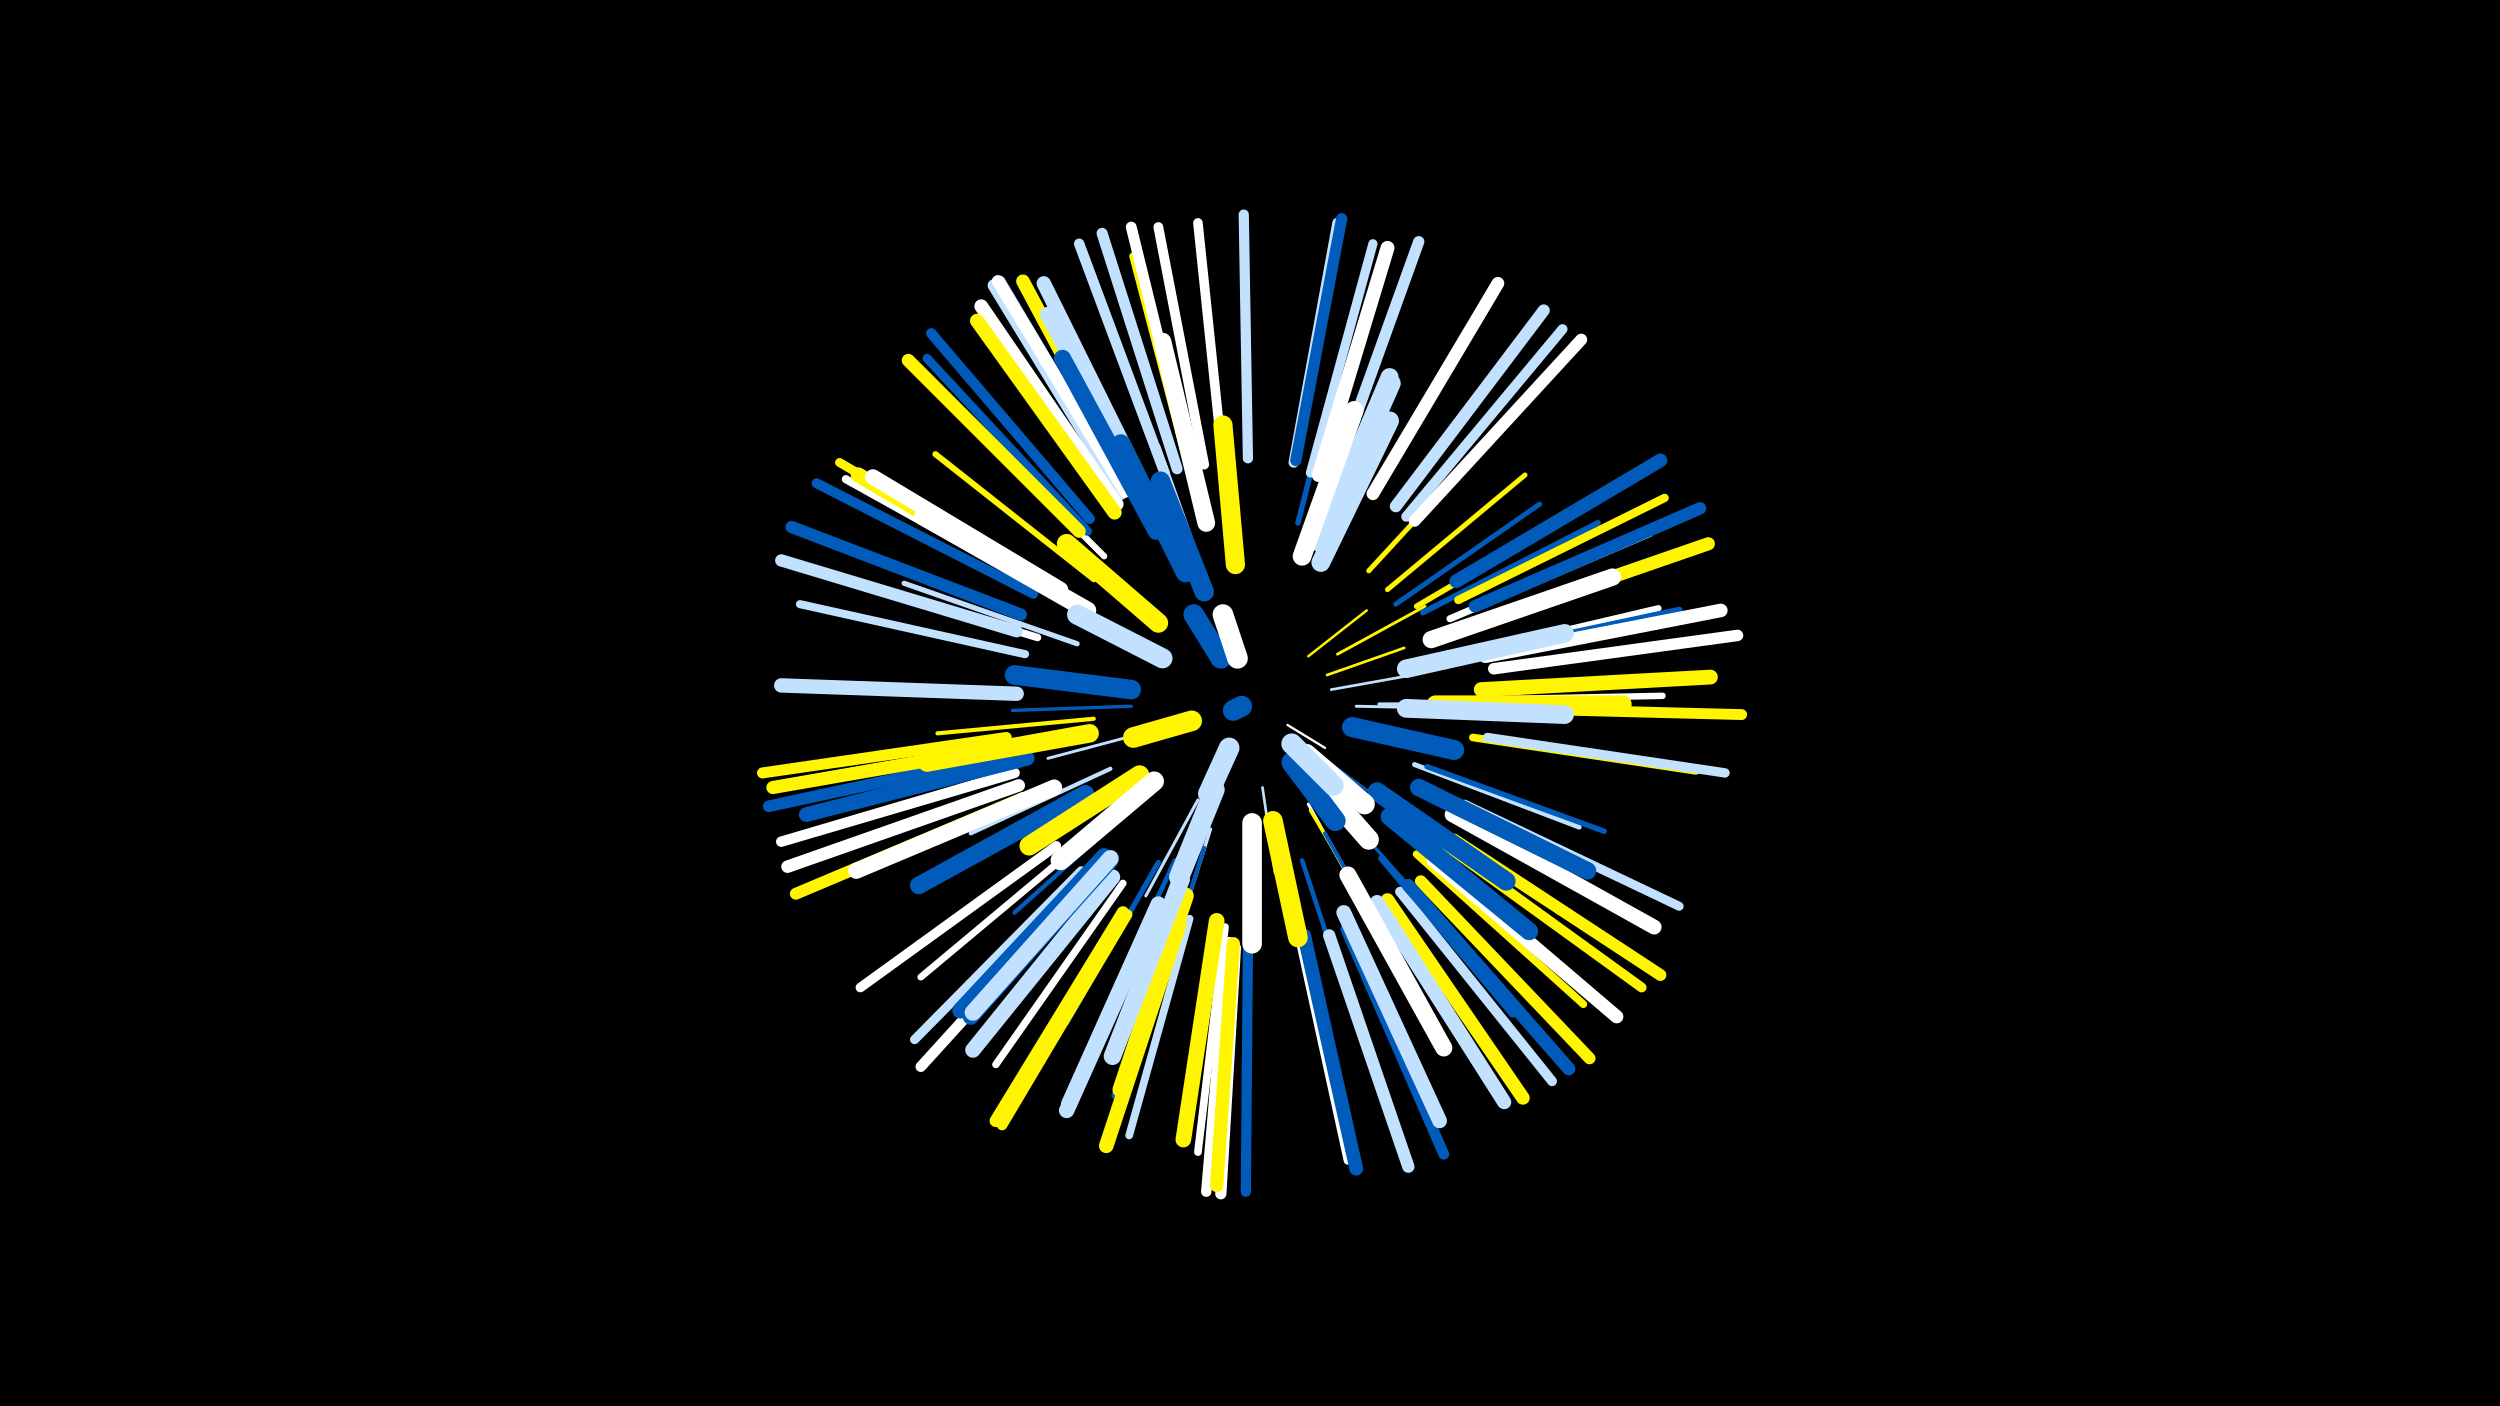 <svg width="1200" height="675" viewBox="-500 -500 1200 675" xmlns="http://www.w3.org/2000/svg"><path d="M-500-500h1200v675h-1200z" fill="#000"/><style>.sparkles path{stroke-linecap:round}</style><g class="sparkles"><path d="M118-152l18 11" stroke-width="1.1" stroke="#fff2"/><path d="M128-185l28-22" stroke-width="1.2" stroke="#fff5005"/><path d="M137-176l37-13" stroke-width="1.3" stroke="#fff5007"/><path d="M139-169l39-7" stroke-width="1.3" stroke="#c2e1ff7"/><path d="M106-122l6 41" stroke-width="1.3" stroke="#c2e1ff7"/><path d="M134-137l34 25" stroke-width="1.3" stroke="#005bbb8"/><path d="M142-186l42-23" stroke-width="1.4" stroke="#fff500B"/><path d="M52-149l-49 13" stroke-width="1.4" stroke="#c2e1ffC"/><path d="M151-161l50 1" stroke-width="1.4" stroke="#c2e1ffC"/><path d="M75-116l-25 46" stroke-width="1.5" stroke="#c2e1ffD"/><path d="M128-114l27 49" stroke-width="1.5" stroke="#fffF"/><path d="M43-161l-57 2" stroke-width="1.6" stroke="#005bbbF"/><path d="M138-118l39 44" stroke-width="1.6" stroke="#005bbb10"/><path d="M54-200l-45-37" stroke-width="1.6" stroke="#fff50010"/><path d="M129-111l30 51" stroke-width="1.6" stroke="#fff50010"/><path d="M162-162l61 0" stroke-width="1.7" stroke="#c2e1ff12"/><path d="M81-102l-19 60" stroke-width="1.7" stroke="#c2e1ff13"/><path d="M78-224l-22-62" stroke-width="1.8" stroke="#c2e1ff15"/><path d="M75-99l-24 63" stroke-width="1.8" stroke="#c2e1ff17"/><path d="M136-100l35 62" stroke-width="1.9" stroke="#005bbb1A"/><path d="M78-93l-22 70" stroke-width="2.0" stroke="#005bbb1B"/><path d="M33-131l-67 31" stroke-width="2.0" stroke="#c2e1ff1B"/><path d="M25-155l-75 7" stroke-width="2.0" stroke="#fff5001D"/><path d="M43-112l-56 50" stroke-width="2.1" stroke="#005bbb1D"/><path d="M125-87l25 76" stroke-width="2.2" stroke="#005bbb21"/><path d="M64-87l-35 75" stroke-width="2.3" stroke="#005bbb24"/><path d="M179-133l79 30" stroke-width="2.4" stroke="#c2e1ff26"/><path d="M170-210l69-48" stroke-width="2.4" stroke="#005bbb26"/><path d="M157-226l58-63" stroke-width="2.4" stroke="#fff50027"/><path d="M166-217l66-55" stroke-width="2.4" stroke="#fff50027"/><path d="M17-191l-83-29" stroke-width="2.5" stroke="#c2e1ff2A"/><path d="M56-86l-44 77" stroke-width="2.5" stroke="#005bbb2A"/><path d="M123-249l22-86" stroke-width="2.6" stroke="#005bbb2B"/><path d="M185-132l85 31" stroke-width="2.6" stroke="#005bbb2D"/><path d="M180-209l80-47" stroke-width="2.7" stroke="#fff50030"/><path d="M19-208l-80-46" stroke-width="2.7" stroke="#c2e1ff30"/><path d="M183-206l84-43" stroke-width="2.8" stroke="#005bbb32"/><path d="M25-222l-76-60" stroke-width="2.9" stroke="#fff50035"/><path d="M163-88l63 75" stroke-width="3.0" stroke="#005bbb37"/><path d="M30-233l-70-70" stroke-width="3.0" stroke="#fff39"/><path d="M14-211l-87-48" stroke-width="3.0" stroke="#005bbb3A"/><path d="M199-164l99-2" stroke-width="3.1" stroke="#fff3A"/><path d="M68-68l-33 94" stroke-width="3.1" stroke="#005bbb3B"/><path d="M198-185l98-23" stroke-width="3.1" stroke="#fff3C"/><path d="M21-97l-79 66" stroke-width="3.3" stroke="#fff40"/><path d="M196-203l96-41" stroke-width="3.4" stroke="#fff43"/><path d="M203-185l103-22" stroke-width="3.5" stroke="#005bbb45"/><path d="M39-76l-61 87" stroke-width="3.5" stroke="#fff47"/><path d="M-2-194l-102-31" stroke-width="3.6" stroke="#fff48"/><path d="M71-59l-29 104" stroke-width="3.7" stroke="#c2e1ff4B"/><path d="M207-146l107 16" stroke-width="3.7" stroke="#fff5004B"/><path d="M180-90l80 72" stroke-width="3.7" stroke="#fff5004B"/><path d="M88-55l-13 108" stroke-width="3.7" stroke="#fff4C"/><path d="M67-59l-34 104" stroke-width="3.8" stroke="#fff4E"/><path d="M72-270l-28-107" stroke-width="3.9" stroke="#fff50052"/><path d="M-8-186l-108-24" stroke-width="3.9" stroke="#c2e1ff53"/><path d="M3-216l-97-54" stroke-width="3.9" stroke="#fff53"/><path d="M200-212l99-49" stroke-width="4.0" stroke="#fff50054"/><path d="M123-53l24 110" stroke-width="4.1" stroke="#fff58"/><path d="M22-245l-77-83" stroke-width="4.3" stroke="#005bbb5C"/><path d="M2-220l-99-58" stroke-width="4.3" stroke="#fff5005E"/><path d="M203-114l103 49" stroke-width="4.3" stroke="#c2e1ff5E"/><path d="M129-273l30-110" stroke-width="4.4" stroke="#c2e1ff5F"/><path d="M19-82l-80 81" stroke-width="4.4" stroke="#c2e1ff5F"/><path d="M-13-143l-114 20" stroke-width="4.5" stroke="#c2e1ff63"/><path d="M90-48l-9 115" stroke-width="4.5" stroke="#fff63"/><path d="M214-146l114 17" stroke-width="4.5" stroke="#c2e1ff64"/><path d="M7-94l-94 68" stroke-width="4.6" stroke="#fff65"/><path d="M87-278l-12-115" stroke-width="4.6" stroke="#fff67"/><path d="M194-94l94 68" stroke-width="4.7" stroke="#fff50067"/><path d="M172-72l73 91" stroke-width="4.7" stroke="#c2e1ff67"/><path d="M78-277l-22-114" stroke-width="4.7" stroke="#fff69"/><path d="M-4-215l-104-53" stroke-width="4.8" stroke="#005bbb6B"/><path d="M175-252l75-90" stroke-width="4.8" stroke="#c2e1ff6D"/><path d="M99-45l-1 117" stroke-width="4.9" stroke="#005bbb6E"/><path d="M99-280l-2-117" stroke-width="4.9" stroke="#c2e1ff6E"/><path d="M23-251l-76-89" stroke-width="5.0" stroke="#005bbb70"/><path d="M121-278l21-115" stroke-width="5.0" stroke="#c2e1ff71"/><path d="M-13-129l-112 33" stroke-width="5.0" stroke="#fff71"/><path d="M59-273l-41-110" stroke-width="5.0" stroke="#c2e1ff72"/><path d="M89-45l-10 117" stroke-width="5.0" stroke="#fff72"/><path d="M41-61l-60 101" stroke-width="5.1" stroke="#fff50072"/><path d="M21-75l-79 87" stroke-width="5.1" stroke="#fff73"/><path d="M71-277l-28-114" stroke-width="5.2" stroke="#fff75"/><path d="M218-160l118 3" stroke-width="5.2" stroke="#fff50076"/><path d="M146-54l47 108" stroke-width="5.2" stroke="#005bbb77"/><path d="M40-264l-60-101" stroke-width="5.2" stroke="#c2e1ff77"/><path d="M65-275l-36-113" stroke-width="5.3" stroke="#c2e1ff79"/><path d="M-17-146l-117 17" stroke-width="5.3" stroke="#fff5007A"/><path d="M122-279l22-116" stroke-width="5.4" stroke="#005bbb7C"/><path d="M93-45l-7 118" stroke-width="5.4" stroke="#fff7C"/><path d="M141-273l40-111" stroke-width="5.4" stroke="#c2e1ff7D"/><path d="M217-179l117-16" stroke-width="5.5" stroke="#fff7E"/><path d="M-15-138l-116 25" stroke-width="5.6" stroke="#005bbb83"/><path d="M182-77l81 85" stroke-width="5.7" stroke="#fff50084"/><path d="M179-250l80-87" stroke-width="5.7" stroke="#fff85"/><path d="M-9-117l-109 46" stroke-width="5.7" stroke="#fff50085"/><path d="M198-97l99 65" stroke-width="5.7" stroke="#fff50085"/><path d="M170-257l71-94" stroke-width="5.8" stroke="#c2e1ff88"/><path d="M38-263l-61-100" stroke-width="5.9" stroke="#c2e1ff89"/><path d="M-10-205l-110-42" stroke-width="5.9" stroke="#005bbb8A"/><path d="M40-264l-61-101" stroke-width="5.9" stroke="#fff8A"/><path d="M138-51l38 111" stroke-width="5.9" stroke="#c2e1ff8A"/><path d="M-12-197l-113-34" stroke-width="5.9" stroke="#c2e1ff8B"/><path d="M-11-123l-111 39" stroke-width="6.0" stroke="#fff8C"/><path d="M208-209l108-47" stroke-width="6.0" stroke="#005bbb8D"/><path d="M39-62l-61 100" stroke-width="6.0" stroke="#fff5008E"/><path d="M159-263l60-101" stroke-width="6.1" stroke="#fff91"/><path d="M210-201l110-38" stroke-width="6.3" stroke="#fff50095"/><path d="M18-245l-82-82" stroke-width="6.3" stroke="#fff50096"/><path d="M176-75l77 88" stroke-width="6.3" stroke="#005bbb96"/><path d="M-14-142l-115 20" stroke-width="6.3" stroke="#fff50097"/><path d="M92-47l-8 116" stroke-width="6.4" stroke="#fff50098"/><path d="M188-87l88 75" stroke-width="6.4" stroke="#fff98"/><path d="M166-68l65 95" stroke-width="6.5" stroke="#fff5009A"/><path d="M213-185l113-22" stroke-width="6.5" stroke="#fff9B"/><path d="M45-264l-54-101" stroke-width="6.5" stroke="#fff5009B"/><path d="M36-258l-65-95" stroke-width="6.6" stroke="#fff9D"/><path d="M199-221l98-58" stroke-width="6.6" stroke="#005bbb9E"/><path d="M126-51l25 112" stroke-width="6.6" stroke="#005bbb9F"/><path d="M133-272l33-109" stroke-width="6.7" stroke="#fffA0"/><path d="M161-67l61 96" stroke-width="6.8" stroke="#c2e1ffA3"/><path d="M35-254l-66-92" stroke-width="6.8" stroke="#fff500A5"/><path d="M-12-167l-113-4" stroke-width="6.9" stroke="#c2e1ffA6"/><path d="M51-263l-50-101" stroke-width="6.9" stroke="#c2e1ffA7"/><path d="M66-56l-35 106" stroke-width="7.0" stroke="#fff500A9"/><path d="M197-109l97 54" stroke-width="7.1" stroke="#fffAB"/><path d="M211-169l110-6" stroke-width="7.1" stroke="#fff500AB"/><path d="M145-62l46 100" stroke-width="7.1" stroke="#c2e1ffAD"/><path d="M-7-136l-106 27" stroke-width="7.1" stroke="#005bbbAE"/><path d="M6-217l-94-55" stroke-width="7.3" stroke="#fff500B1"/><path d="M56-65l-44 98" stroke-width="7.4" stroke="#c2e1ffB5"/><path d="M34-79l-67 83" stroke-width="7.4" stroke="#c2e1ffB6"/><path d="M84-58l-16 105" stroke-width="7.5" stroke="#fff500B7"/><path d="M9-217l-90-54" stroke-width="7.5" stroke="#fffB8"/><path d="M56-66l-43 96" stroke-width="7.5" stroke="#c2e1ffB8"/><path d="M52-256l-49-93" stroke-width="7.5" stroke="#c2e1ffB9"/><path d="M6-122l-95 40" stroke-width="7.7" stroke="#fffBE"/><path d="M30-89l-69 74" stroke-width="7.8" stroke="#005bbbC1"/><path d="M33-87l-67 75" stroke-width="7.8" stroke="#005bbbC1"/><path d="M33-88l-66 74" stroke-width="7.9" stroke="#c2e1ffC3"/><path d="M69-70l-31 93" stroke-width="8.0" stroke="#fff500C7"/><path d="M147-80l46 83" stroke-width="8.2" stroke="#fffCB"/><path d="M55-245l-45-83" stroke-width="8.2" stroke="#005bbbCC"/><path d="M187-193l87-30" stroke-width="8.3" stroke="#fffCF"/><path d="M67-78l-33 85" stroke-width="8.4" stroke="#c2e1ffD0"/><path d="M21-119l-80 44" stroke-width="8.4" stroke="#005bbbD1"/><path d="M181-122l81 40" stroke-width="8.4" stroke="#005bbbD1"/><path d="M22-207l-79-45" stroke-width="8.4" stroke="#fffD1"/><path d="M189-162l90 0" stroke-width="8.4" stroke="#fff500D2"/><path d="M79-249l-21-87" stroke-width="8.5" stroke="#fffD3"/><path d="M167-108l67 55" stroke-width="8.6" stroke="#005bbbD6"/><path d="M134-241l33-78" stroke-width="8.6" stroke="#c2e1ffD8"/><path d="M134-239l34-77" stroke-width="8.7" stroke="#c2e1ffD9"/><path d="M23-148l-78 14" stroke-width="8.9" stroke="#fff500DE"/><path d="M175-179l76-17" stroke-width="8.9" stroke="#c2e1ffDF"/><path d="M134-230l33-68" stroke-width="9.0" stroke="#c2e1ffE1"/><path d="M175-160l76 3" stroke-width="9.0" stroke="#c2e1ffE1"/><path d="M161-120l62 43" stroke-width="9.0" stroke="#005bbbE2"/><path d="M125-233l25-70" stroke-width="9.0" stroke="#fffE2"/><path d="M69-225l-31-62" stroke-width="9.1" stroke="#005bbbE6"/><path d="M93-229l-6-67" stroke-width="9.2" stroke="#fff500E8"/><path d="M47-128l-53 34" stroke-width="9.3" stroke="#fff500EB"/><path d="M54-125l-45 38" stroke-width="9.4" stroke="#fffED"/><path d="M56-201l-44-38" stroke-width="9.4" stroke="#fff500EE"/><path d="M101-105l0 58" stroke-width="9.4" stroke="#fffEE"/><path d="M78-216l-21-53" stroke-width="9.4" stroke="#005bbbEE"/><path d="M111-106l12 56" stroke-width="9.4" stroke="#fff500EF"/><path d="M43-169l-56-7" stroke-width="9.4" stroke="#005bbbEF"/><path d="M149-151l49 11" stroke-width="9.6" stroke="#005bbbF2"/><path d="M58-184l-41-21" stroke-width="9.6" stroke="#c2e1ffF4"/><path d="M83-121l-17 42" stroke-width="9.7" stroke="#c2e1ffF5"/><path d="M128-130l29 33" stroke-width="9.7" stroke="#fffF6"/><path d="M127-138l28 24" stroke-width="9.8" stroke="#fffF8"/><path d="M120-134l21 28" stroke-width="9.8" stroke="#005bbbF9"/><path d="M72-154l-28 8" stroke-width="9.9" stroke="#fff500FB"/><path d="M120-143l20 20" stroke-width="9.9" stroke="#c2e1ffFB"/><path d="M86-184l-13-21" stroke-width="9.9" stroke="#005bbbFC"/><path d="M90-141l-10 22" stroke-width="9.9" stroke="#c2e1ffFC"/><path d="M94-184l-7-21" stroke-width="9.9" stroke="#fffFC"/><path d="M96-161l-4 2" stroke-width="10.0" stroke="#005bbbFE"/></g></svg>